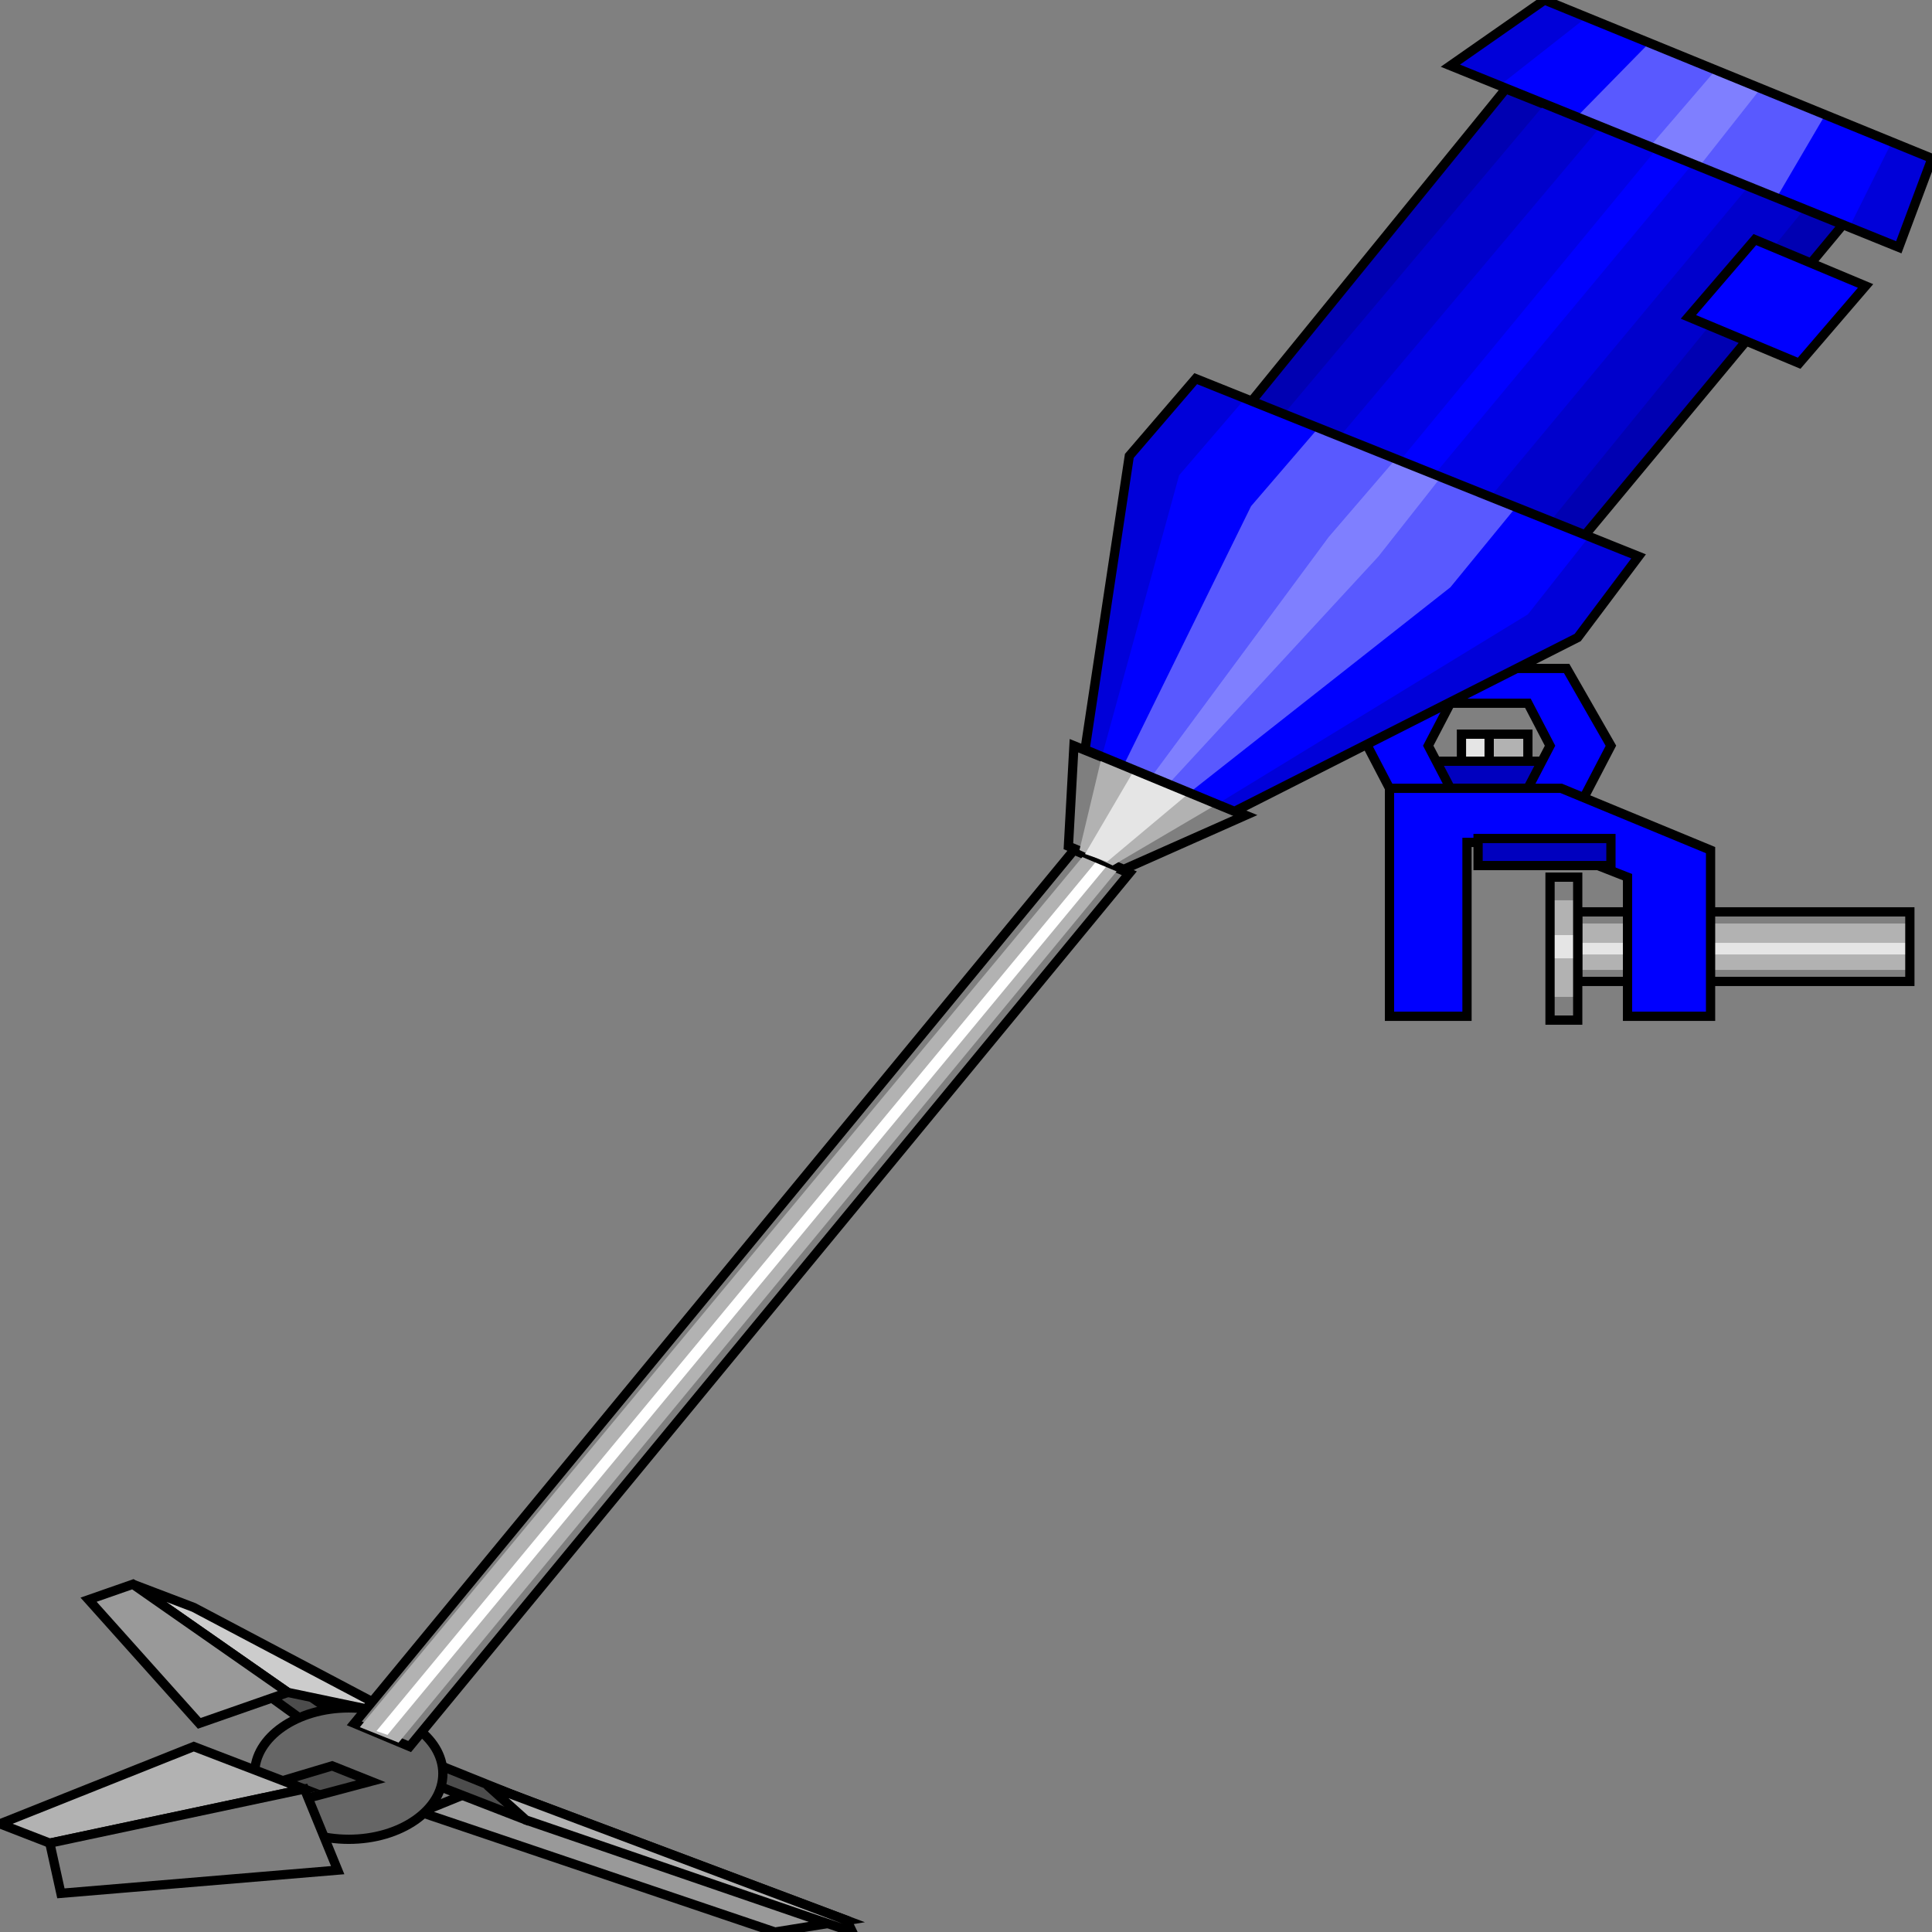 <svg width="150" height="150" viewBox="0 0 150 150" fill="none" xmlns="http://www.w3.org/2000/svg">
<rect x="0" y="0" width="150" height="150" fill="#808080" stroke="none"/>
<g clip-path="url(#clip0_2109_210487)">
<path d="M122.493 70.797H148.281V76.197H122.493V70.797Z" fill="#7F7F7F"/>
<path d="M122.493 71.703H148.281V75.303H122.493V71.703Z" fill="#B2B2B2"/>
<path d="M122.493 73.203H148.281V74.103H122.493V73.203Z" fill="#E5E5E5"/>
<path d="M122.493 70.797H148.281V76.197H122.493V70.797Z" stroke="black" stroke-width="0.718"/>
<path d="M115.616 57H118.625V59.1H115.616V57Z" fill="#B2B2B2" stroke="black" stroke-width="0.718"/>
<path d="M110.889 59.102H121.204V61.202H110.889V59.102Z" fill="#0000BF" stroke="black" stroke-width="0.718"/>
<path d="M121.633 64.498L125.071 57.898L121.633 51.898H109.599L106.16 57.898L109.599 64.498H121.633L118.624 61.198H112.607L110.888 57.898L112.607 54.598H118.624L120.344 57.898L118.624 61.198L121.633 64.498Z" fill="#0000FF"/>
<path d="M121.633 64.498L125.071 57.898L121.633 51.898H109.599L106.16 57.898L109.599 64.498H121.633ZM121.633 64.498L118.624 61.198M118.624 61.198H112.607L110.888 57.898L112.607 54.598H118.624L120.344 57.898L118.624 61.198Z" stroke="black" stroke-width="0.718"/>
<path d="M107.88 78.903V61.203H121.204L132.808 66.003V78.903H126.361V68.103L119.484 65.403H113.897V78.903H107.88Z" fill="#0000FF" stroke="black" stroke-width="0.718"/>
<path d="M114.757 65.102H125.072V67.202H114.757V65.102Z" fill="#0000BF" stroke="black" stroke-width="0.718"/>
<path d="M113.467 57H115.616V59.1H113.467V57Z" fill="#E5E5E5" stroke="black" stroke-width="0.718"/>
<path d="M122.493 68.102H120.344V79.202H122.493V68.102Z" fill="#7F7F7F"/>
<path d="M122.493 69.898H120.344V77.398H122.493V69.898Z" fill="#B2B2B2"/>
<path d="M122.493 72.602H120.344V74.402H122.493V72.602Z" fill="#E5E5E5"/>
<path d="M122.493 68.102H120.344V79.202H122.493V68.102Z" stroke="black" stroke-width="0.718"/>
<path d="M97.135 31.198L116.906 6.898L143.123 17.398L122.923 41.698L97.135 31.198Z" fill="#0000B2" stroke="black" stroke-width="0.718"/>
<path d="M99.714 32.102L119.914 8.102L140.115 16.202L120.344 40.502L99.714 32.102Z" fill="#0000CC"/>
<path d="M104.012 33.898L124.212 9.898L135.817 14.398L115.616 38.698L104.012 33.898Z" fill="#0000E5"/>
<path d="M108.739 35.703L128.51 11.703L131.519 12.603L111.318 36.903L108.739 35.703Z" fill="#0000FF"/>
<path d="M131.089 24.602L136.246 18.602L144.842 22.202L139.685 28.202L131.089 24.602Z" fill="#0000FF" stroke="black" stroke-width="0.718"/>
<path d="M37.823 138.602L32.665 140.702L60.172 150.002L65.76 149.102L37.823 138.602Z" fill="#999999" stroke="black" stroke-width="0.718"/>
<path d="M41.691 140.102L30.516 135.602L29.227 136.802L40.831 141.302L41.691 140.102Z" fill="#4C4C4C" stroke="black" stroke-width="0.718"/>
<path d="M18.912 128.102L30.086 135.902L28.797 137.402L17.622 129.302L18.912 128.102Z" fill="#4C4C4C" stroke="black" stroke-width="0.718"/>
<path d="M22.35 131.4L30.946 133.2L15.043 124.8L10.315 123L22.35 131.4Z" fill="#CCCCCC" stroke="black" stroke-width="0.718"/>
<path d="M15.473 133.8L22.35 131.4L10.315 123L6.877 124.2L15.473 133.8Z" fill="#999999" stroke="black" stroke-width="0.718"/>
<path d="M27.077 142.802C31.112 142.802 34.384 140.518 34.384 137.702C34.384 134.885 31.112 132.602 27.077 132.602C23.042 132.602 19.77 134.885 19.77 137.702C19.77 140.518 23.042 142.802 27.077 142.802Z" fill="#666666" stroke="black" stroke-width="0.718"/>
<path d="M87.679 67.8L83.381 66L27.507 133.8L31.805 135.6L87.679 67.8Z" fill="#7F7F7F" stroke="black" stroke-width="0.718"/>
<path d="M86.819 67.497L84.24 66.297L27.936 134.097L30.945 135.297L86.819 67.497Z" fill="#B2B2B2"/>
<path d="M85.96 67.198L85.1 66.898L29.227 134.398L30.086 134.698L85.96 67.198Z" fill="white"/>
<path d="M40.831 141.302L37.822 138.602L65.759 149.102L66.189 150.002L40.831 141.302Z" fill="#B2B2B2" stroke="black" stroke-width="0.718"/>
<path d="M25.788 137.102L28.796 138.302L19.77 140.702L16.762 139.802L25.788 137.102Z" fill="#4C4C4C" stroke="black" stroke-width="0.718"/>
<path d="M23.639 138.902L15.043 135.602L0 141.602L3.868 143.102L23.639 138.902Z" fill="#B2B2B2" stroke="black" stroke-width="0.718"/>
<path d="M3.868 143.098L23.639 138.898L26.218 145.198L4.728 146.998L3.868 143.098Z" fill="#7F7F7F" stroke="black" stroke-width="0.718"/>
<path d="M82.951 65.698L83.381 57.898L96.705 63.298L87.249 67.498L82.951 65.698Z" fill="#7F7F7F" stroke="black" stroke-width="0.718"/>
<path d="M83.811 65.997L85.53 58.797L94.555 62.397L86.389 67.197L83.811 65.997Z" fill="#B2B2B2"/>
<path d="M84.24 66.303L88.108 59.703L92.406 61.503L85.959 66.903L84.24 66.303Z" fill="#E5E5E5"/>
<path d="M84.24 58.198L87.679 35.398L92.836 29.398L127.22 43.198L122.492 49.498L95.845 62.998L84.24 58.198Z" fill="#0000D9"/>
<path d="M85.53 58.798L91.547 36.898L96.705 30.898L123.353 41.698L118.625 47.698L94.556 62.398L85.53 58.798Z" fill="#0000FF"/>
<path d="M87.249 59.397L97.134 39.297L102.292 33.297L117.765 39.297L112.607 45.597L92.407 61.497L87.249 59.397Z" fill="#5959FF"/>
<path d="M89.398 60.303L103.152 41.703L108.31 35.703L111.748 37.203L107.02 43.203L90.688 60.903L89.398 60.303Z" fill="#7F7FFF"/>
<path d="M84.24 58.198L87.679 35.398L92.836 29.398L127.22 43.198L122.492 49.498L95.845 62.998L84.24 58.198Z" stroke="black" stroke-width="0.718"/>
<path d="M112.607 5.1L119.914 0L150 12.3L147.421 19.2L112.607 5.1Z" fill="#0000D9"/>
<path d="M116.476 6.603L123.352 1.203L146.991 10.803L143.553 17.703L116.476 6.603Z" fill="#0000FF"/>
<path d="M122.493 8.997L128.081 3.297L141.834 8.697L137.966 15.297L122.493 8.997Z" fill="#5959FF"/>
<path d="M128.08 11.398L133.238 5.398L136.676 6.898L131.948 12.898L128.08 11.398Z" fill="#7F7FFF"/>
<path d="M112.607 5.1L119.914 0L150 12.3L147.421 19.2L112.607 5.1Z" stroke="black" stroke-width="0.718"/>
</g>
<defs>
<clipPath id="clip0_2109_210487">
<rect width="150" height="150" fill="white"/>
</clipPath>
</defs>
</svg>
